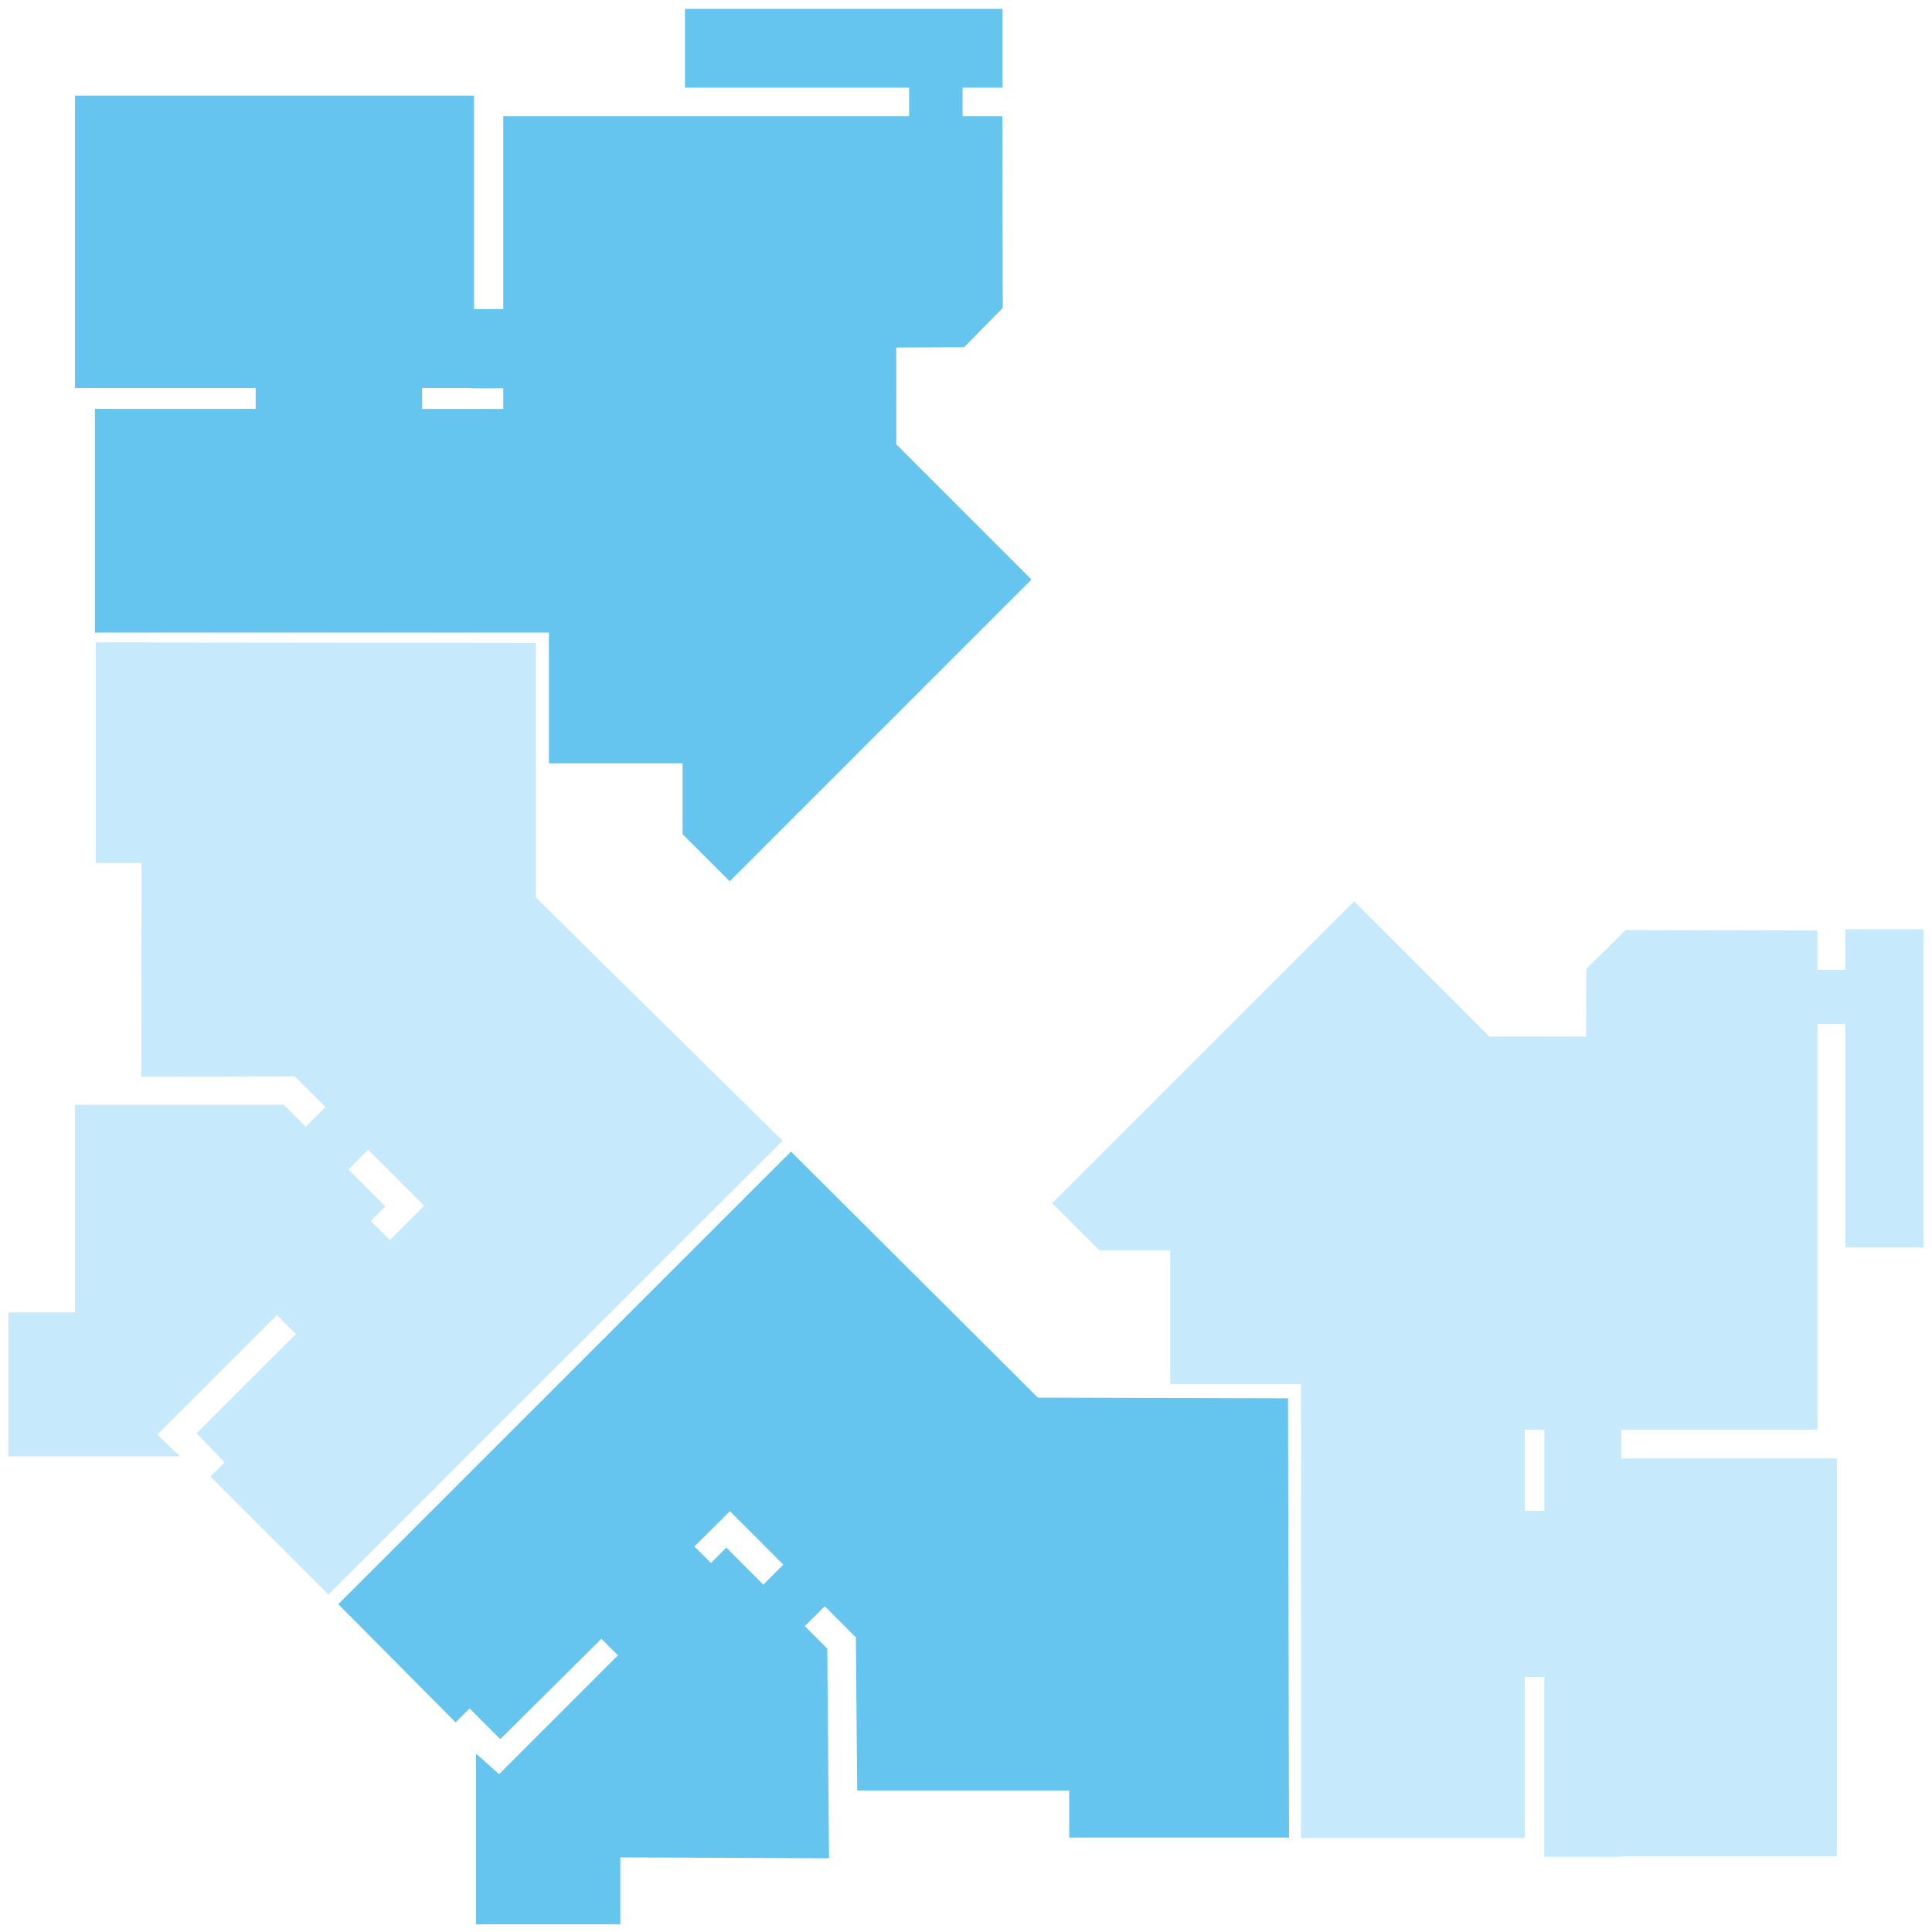 <svg xmlns="http://www.w3.org/2000/svg" width="450.772" height="450.83" viewBox="0 0 450.772 450.83"><path opacity=".6" fill="#A1DAF8" d="M430.544 216.81v9.475h-6.495v-9.17l-44.762-.1-9.166 9.028-.06 15.826-22.602-.023-31.532-31.532-70.412 70.412L256.5 291.71h16.54v31.195h30.508V428.83h52.194v-37.573h4.573V433.237h17.962v-.133h50.282V340.28h-50.283v-6.723h45.772V238.89h6.494v52.166h18.26V216.81h-18.26zm-74.802 135.71v-18.963h4.573v18.963h-4.573z"/><path opacity=".6" fill="#009FE3" d="M300.746 428.736l-.23-102.485-58.362-.162-57.6-57.4L78.923 374.287l27.38 27.587 3.26-3.26 7.167 7.168 23.58-23.412 3.855 3.854-27.72 27.72-5.388-4.79v39.828h33.675v-15.613l48.695.198-.413-48.92-5.238-5.24 4.652-4.65 7.255 7.272.315 35.726h49.464v10.983h51.284zm-122.648-59.008l-8.64-8.64-3.58 3.58-3.855-3.856 8.286-8.227 12.45 12.48-4.662 4.663z"/><path opacity=".6" fill="#A1DAF8" d="M125.02 209.41v-59.406l-102.67-.116v51.455h10.676l-.067 49.884 35.803-.098 7.17 7.168-4.606 4.605-5.278-5.277-.18.18v-.03H17.505v48.43H1.958v33.577h40.027l-5.293-5.06 27.92-27.92 4.443 4.444L45.9 334.4l6.51 6.807-3.307 3.307 27.523 27.523L182.59 266.172l-57.57-56.763zM90.96 289.337l-4.46-4.46 3.4-3.4-8.618-8.616 4.606-4.606 13.077 13.077-8.005 8.005z"/><path opacity=".6" fill="#009FE3" d="M209.13 103.682l-.02-22.602 15.825-.06 9.028-9.166-.1-44.76h-9.275V20.46h9.328V2.067h-74.1V20.46h52.3v6.634H117.42v45.038h-6.826v-49.82h-93.09v68.212H59.65V95.4h-37.5v52.194h105.923v30.508h31.195v16.54l10.984 10.983 70.41-70.41-31.53-31.533zm-91.71-8.28H98.487v-4.878h11.644v.066h7.29v4.81z"/></svg>